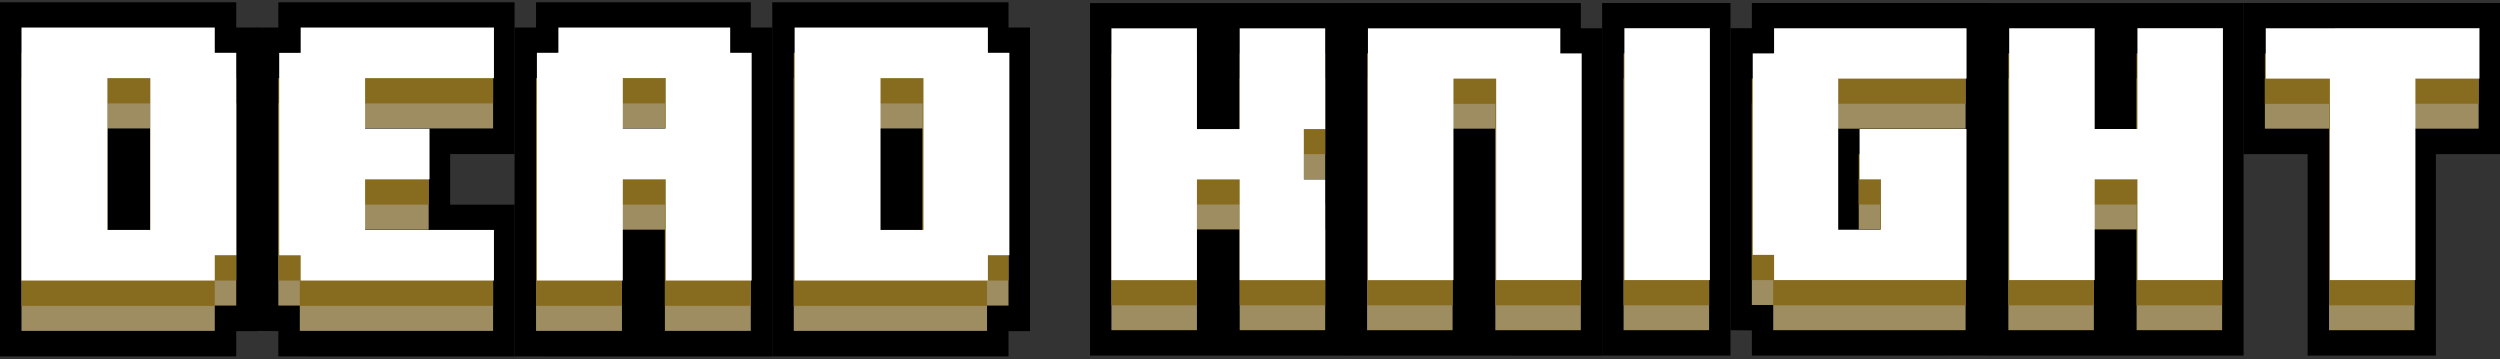 <svg width="550" height="79" viewBox="0 0 550 79" fill="none" xmlns="http://www.w3.org/2000/svg">
<rect x="0" y="0" width="550" height="79" fill="#333333" stroke="none"/>
<g clip-path="url(#clip0_3417_96501)">
<path d="M61.233 78.414V72.848L56.508 72.794V6.05H61.233V0.495H113.204V33.896H99.032V45.03H113.204V78.427L61.233 78.414Z" fill="black"/>
<path d="M65.958 11.615H61.233V67.225H65.958V72.794H108.479V50.581H80.133V50.527H94.307V28.317H108.479V6.05H65.958V11.615Z" fill="black"/>
<path d="M507.677 78.233V33.91H493.567V0.665H550V33.91H535.893V78.233H507.677Z" fill="black"/>
<path d="M498.271 6.207V28.368H512.378V72.638H531.192V28.368H545.302V6.207H498.271Z" fill="black"/>
<path d="M385.408 78.233V72.692L380.703 72.638V6.207H385.408V0.665H437.136V78.223L385.408 78.233Z" fill="black"/>
<path d="M390.109 11.745H385.407V67.096H390.109V72.638H432.432V28.368H408.92V50.479H413.624V50.533H404.219V28.372H432.432V6.21H390.109V11.745Z" fill="black"/>
<path d="M239.813 78.233V0.676H268.027H296.243V78.233H239.813Z" fill="black"/>
<path d="M272.731 11.744V28.368H263.326V6.207H244.514V72.638H263.326V50.476H272.731V72.638H291.542V39.447V6.207H272.731V11.744Z" fill="black"/>
<path d="M437.136 78.233V0.676H465.37H493.584V78.233H437.136Z" fill="black"/>
<path d="M470.054 11.744V28.368H460.649V6.207H441.838V72.638H460.649V50.476H470.054V72.638H488.865V6.207H470.054V11.744Z" fill="black"/>
<path d="M380.703 0.665H352.469V78.223H380.703V0.665Z" fill="black"/>
<path d="M357.191 11.744V72.634H376.002V6.207H357.191V11.744Z" fill="black"/>
<path d="M0 78.414V0.495H51.974V6.064H56.699V72.848H51.974V78.414H0Z" fill="black"/>
<path d="M47.249 11.615V6.05H4.728V72.848H47.249V67.283H51.974V11.615H47.249ZM33.074 33.883V50.581H23.625V28.317H33.074V33.883Z" fill="black"/>
<path d="M113.204 78.414V6.05H117.929V0.495H165.174V6.064H169.903V78.427L113.204 78.414Z" fill="black"/>
<path d="M160.453 11.615V6.05H122.653V11.615H117.929V72.845H136.828V50.578H146.278V72.845H165.174V11.615H160.453Z" fill="black"/>
<path d="M169.902 78.414V0.495H221.873V6.064H226.598V72.848H221.873V78.414H169.902Z" fill="black"/>
<path d="M217.148 11.615V6.05H174.627V72.848H217.148V67.283H221.873V11.615H217.148ZM202.973 33.883V50.581H193.524V28.317H202.973V33.883Z" fill="black"/>
<path d="M296.056 78.233V0.676H347.785V6.217H352.486V78.243L296.056 78.233Z" fill="black"/>
<path d="M343.081 11.744V6.207H300.757V72.638H319.568V28.368H328.974V72.638H347.785V11.748L343.081 11.744Z" fill="black"/>
<path d="M51.974 67.225H47.249V72.794H4.728V17.126H47.249V22.694H51.974V67.225ZM33.074 61.66V28.259H23.625V61.66H33.074Z" fill="#9E8D61"/>
<path d="M108.479 72.794H65.958V67.225H61.233V22.694H65.958V17.126H108.479V28.259H80.133V39.393H94.307V50.527H80.133V61.66H108.479V72.794Z" fill="#9E8D61"/>
<path d="M165.174 72.794H146.278V50.527H136.828V72.794H117.929V22.694H122.653V17.126H160.453V22.694H165.174V72.794ZM146.275 39.393V28.259H136.828V39.393H146.275Z" fill="#9E8D61"/>
<path d="M221.873 67.225H217.148V72.794H174.627V17.126H217.148V22.694H221.873V67.225ZM202.973 61.66V28.259H193.524V61.66H202.973Z" fill="#9E8D61"/>
<path d="M291.542 72.638H272.731V50.476H263.326V72.638H244.514V17.231H263.326V39.393H272.731V17.231H291.542V39.393H286.838V50.476H291.542V72.638Z" fill="#9E8D61"/>
<path d="M347.785 72.638H328.974V28.314H319.568V72.638H300.757V17.231H343.081V22.773H347.782L347.785 72.638Z" fill="#9E8D61"/>
<path d="M376.002 72.638H357.191V17.231H376.002V72.638Z" fill="#9E8D61"/>
<path d="M432.432 72.638H390.109V67.096H385.407V22.773H390.109V17.231H432.432V28.314H404.219V61.555H413.621V50.476H408.92V39.393H432.432V72.638Z" fill="#9E8D61"/>
<path d="M488.865 72.638H470.054V50.476H460.649V72.638H441.838V17.231H460.649V39.393H470.054V17.231H488.865V72.638Z" fill="#9E8D61"/>
<path d="M545.299 28.314H531.192V72.638H512.381V28.314H498.274V17.231H545.302L545.299 28.314Z" fill="#9E8D61"/>
<path d="M51.974 61.725H47.249V67.294H4.728V11.615H47.249V17.184H51.974V61.725ZM33.074 56.15V22.749H23.625V56.15H33.074Z" fill="#876C1F"/>
<path d="M108.479 67.283H65.958V61.725H61.233V17.184H65.958V11.615H108.479V22.749H80.133V33.883H94.307V45.016H80.133V56.15H108.479V67.283Z" fill="#876C1F"/>
<path d="M165.174 67.283H146.278V45.016H136.828V67.283H117.929V17.184H122.653V11.615H160.453V17.184H165.174V67.283ZM146.275 33.883V22.749H136.828V33.883H146.275Z" fill="#876C1F"/>
<path d="M221.873 61.725H217.148V67.294H174.627V11.615H217.148V17.184H221.873V61.725ZM202.973 56.16V22.759H193.524V56.16H202.973Z" fill="#876C1F"/>
<path d="M291.542 67.168H272.731V44.989H263.326V67.168H244.514V11.745H263.326V33.91H272.731V11.745H291.542V33.91H286.838V44.989H291.542V67.168Z" fill="#876C1F"/>
<path d="M347.785 67.168H328.974V22.844H319.568V67.168H300.757V11.745H343.081V17.286H347.782L347.785 67.168Z" fill="#876C1F"/>
<path d="M376.002 67.168H357.191V11.745H376.002V67.168Z" fill="#876C1F"/>
<path d="M432.432 67.168H390.109V61.63H385.407V17.286H390.109V11.745H432.432V22.827H404.219V56.071H413.621V44.989H408.92V33.91H432.432V67.168Z" fill="#876C1F"/>
<path d="M488.865 67.168H470.054V44.989H460.649V67.168H441.838V11.745H460.649V33.91H470.054V11.745H488.865V67.168Z" fill="#876C1F"/>
<path d="M545.299 22.827H531.192V67.168H512.381V22.844H498.274V11.761H545.302L545.299 22.827Z" fill="#876C1F"/>
<path d="M357.368 6.207H376.179V61.613H357.368V6.207ZM47.249 61.725H4.728V6.05H47.249V11.615H51.974V56.15H47.249V61.725ZM33.074 17.184H23.625V50.581H33.074V17.184ZM66.149 61.725H108.669V50.591H80.32V39.458H94.495V28.328H80.32V17.194H108.669V6.06H66.149V11.625H61.424V56.16H66.149V61.725ZM272.731 28.389H263.325V6.227H244.514V61.633H263.325V39.468H272.731V61.633H291.542V39.468H286.838V28.389H291.542V6.227H272.731V28.389ZM343.271 6.227H300.948V61.633H319.759V17.286H329.161V61.613H347.972V11.745H343.271V6.227ZM217.338 61.725H174.818V6.05H217.338V11.615H222.063V56.15H217.338V61.725ZM203.164 17.194H193.714V50.591H203.164V17.194ZM390.296 11.751H385.601V56.078H390.302V61.62H432.629V28.375H409.107V39.454H413.811V50.537H404.406V17.293H432.639V6.213H390.296V11.751ZM498.468 6.213V17.293H512.578V61.62H531.39V17.286H545.479V6.207L498.468 6.213ZM470.235 28.375H460.832V6.213H442.021V61.62H460.832V39.454H470.235V61.62H489.046V6.207H470.235V28.375ZM137.012 61.711H118.119V11.615H122.844V6.05H160.64V11.615H165.365V61.725H146.465V39.458H137.019L137.012 61.711ZM137.012 28.314H146.465V17.18H137.019L137.012 28.314Z" fill="white"/>
</g>
<defs>
<clipPath id="clip0_3417_96501">
<rect width="550" height="77.932" fill="white" transform="translate(0 0.481)"/>
</clipPath>
</defs>
</svg>
